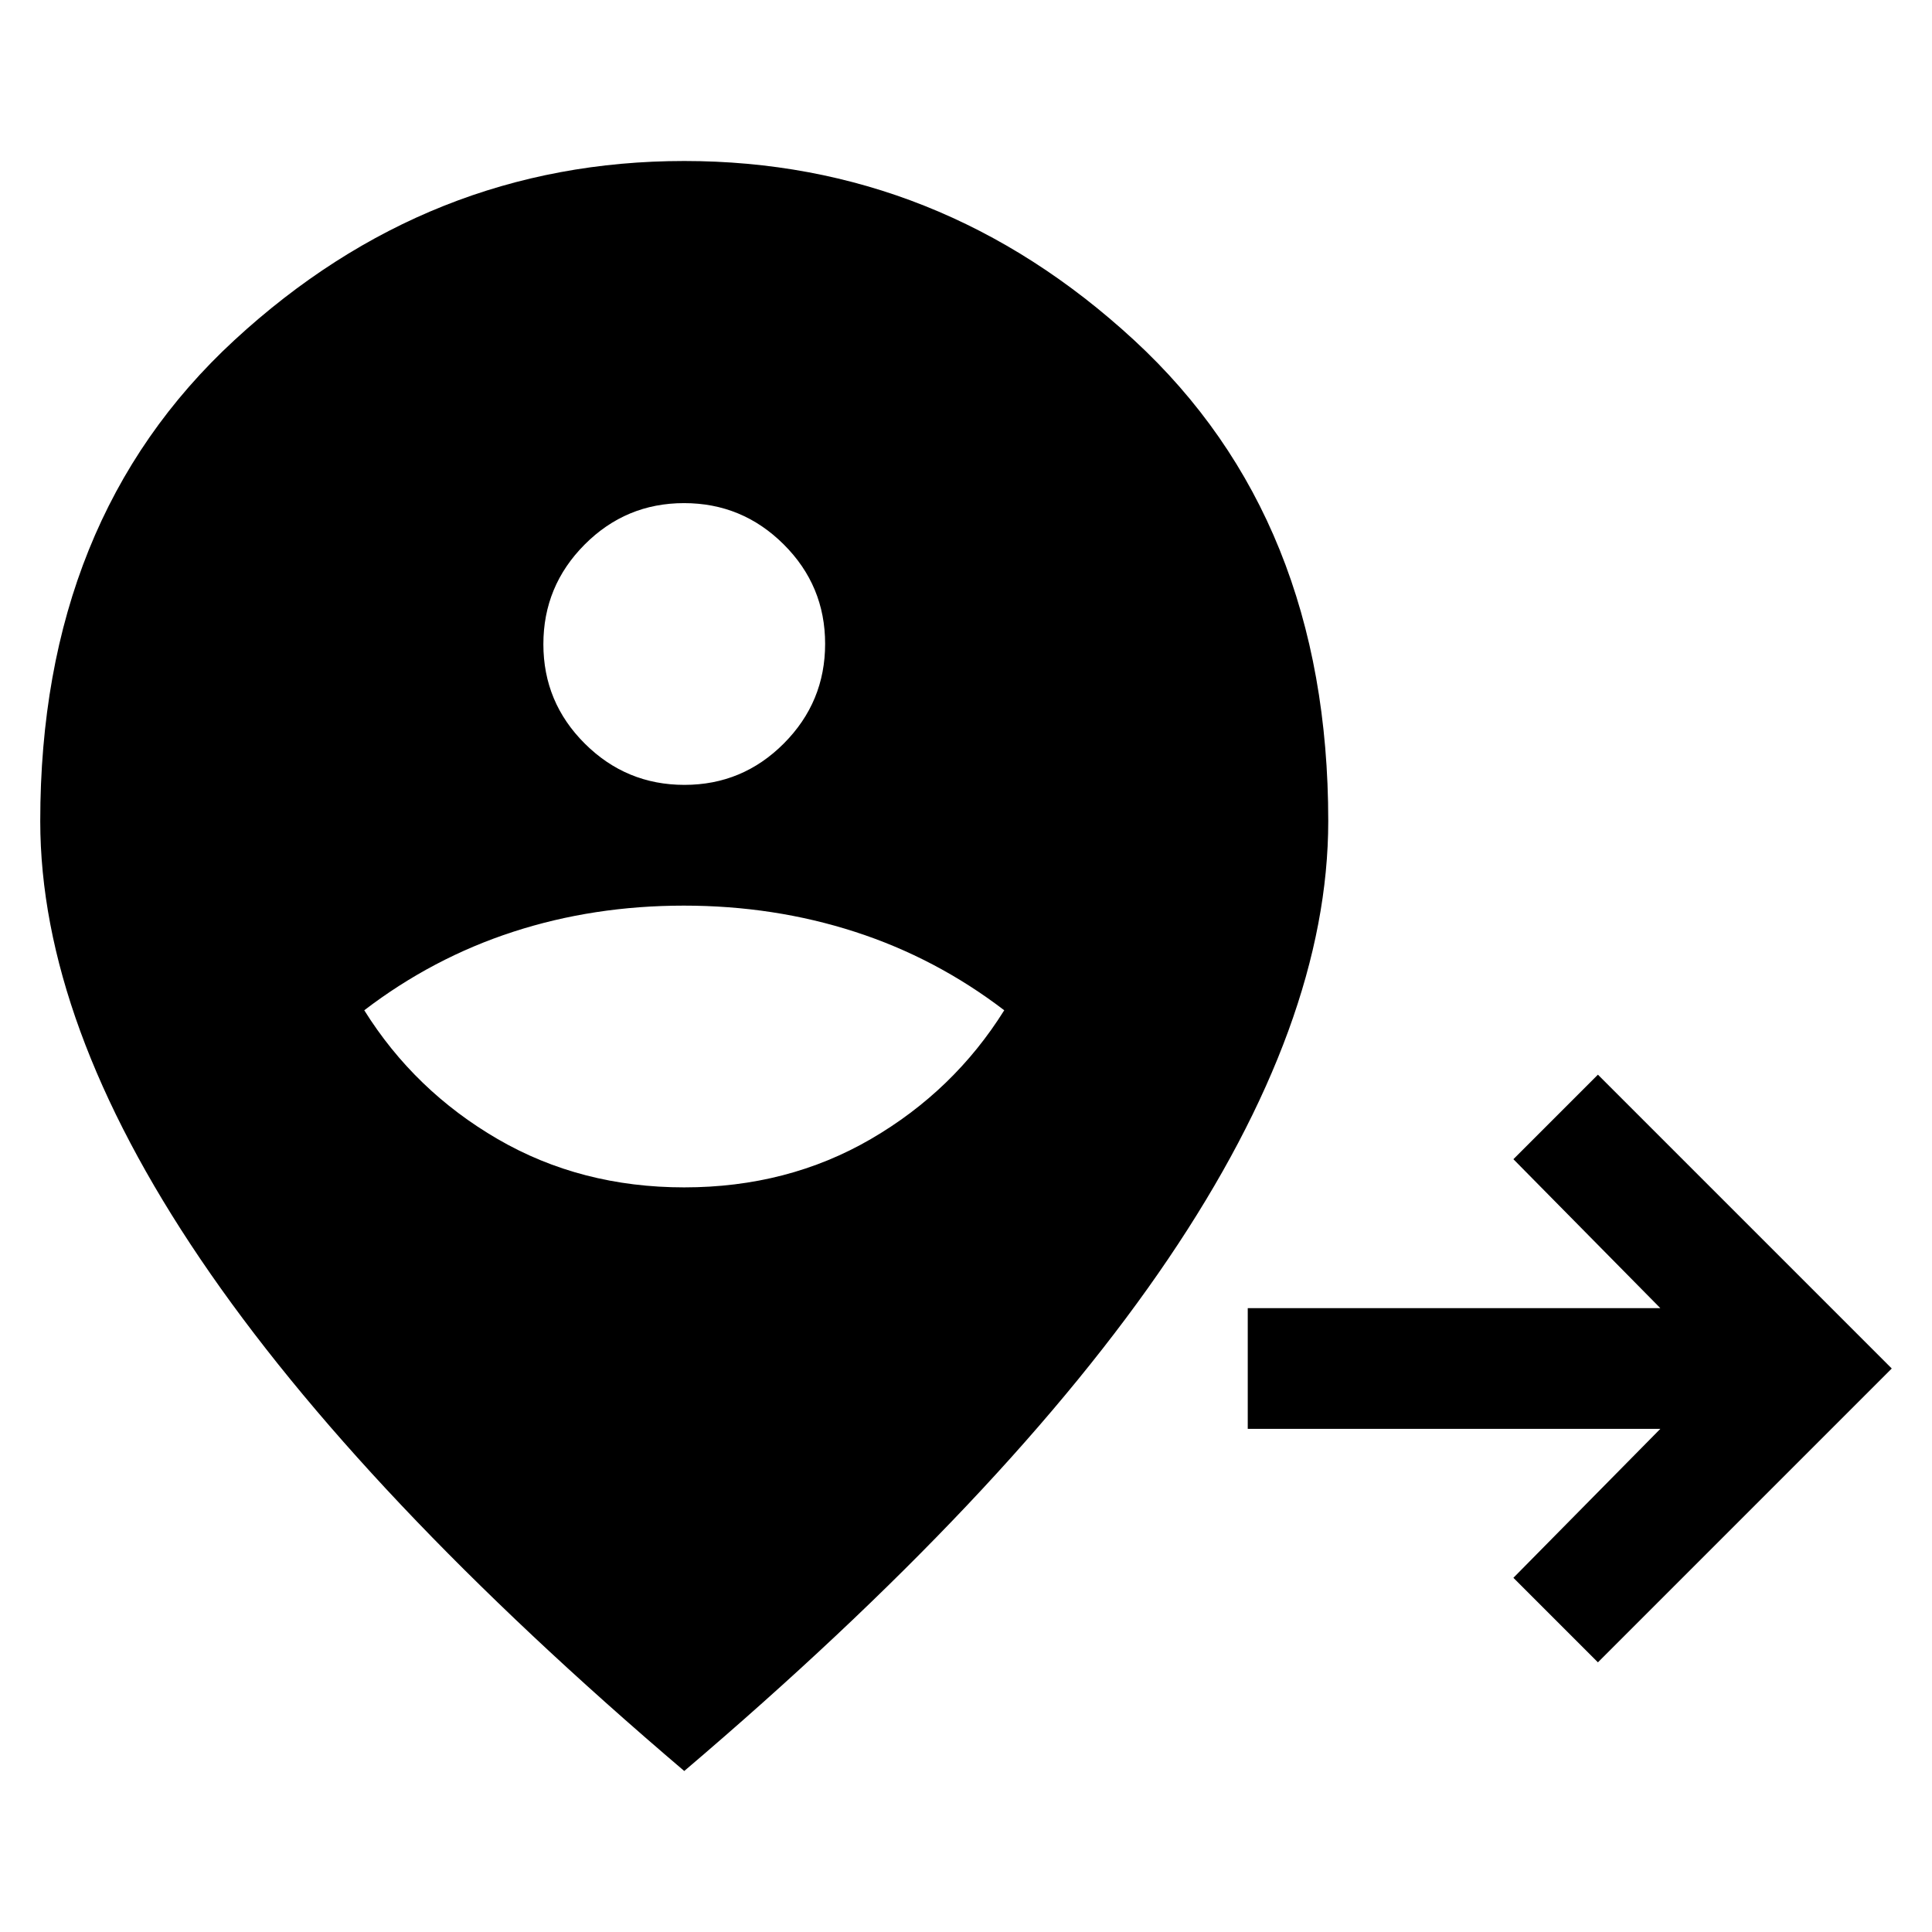 <svg xmlns="http://www.w3.org/2000/svg" height="48" viewBox="0 96 960 960" width="48"><path d="m794 922-42-42 73-74H620v-60h205l-73-74 42-42 146 146-146 146ZM340 686q51.397 0 92.699-24Q474 638 499 598q-34-26-74.215-39t-85-13Q295 546 255 559t-74 39q25 40 66.301 64 41.302 24 92.699 24Zm.089-200Q369 486 389.5 465.411q20.5-20.588 20.5-49.5Q410 387 389.411 366.5q-20.588-20.5-49.5-20.5Q311 346 290.5 366.589q-20.5 20.588-20.5 49.5Q270 445 290.589 465.5q20.588 20.5 49.5 20.5ZM340 976Q179 839 99.5 721.5T20 504q0-150 96.5-239T340 176q127 0 223.5 89T660 504q0 100-79.5 217.5T340 976Z"/></svg>